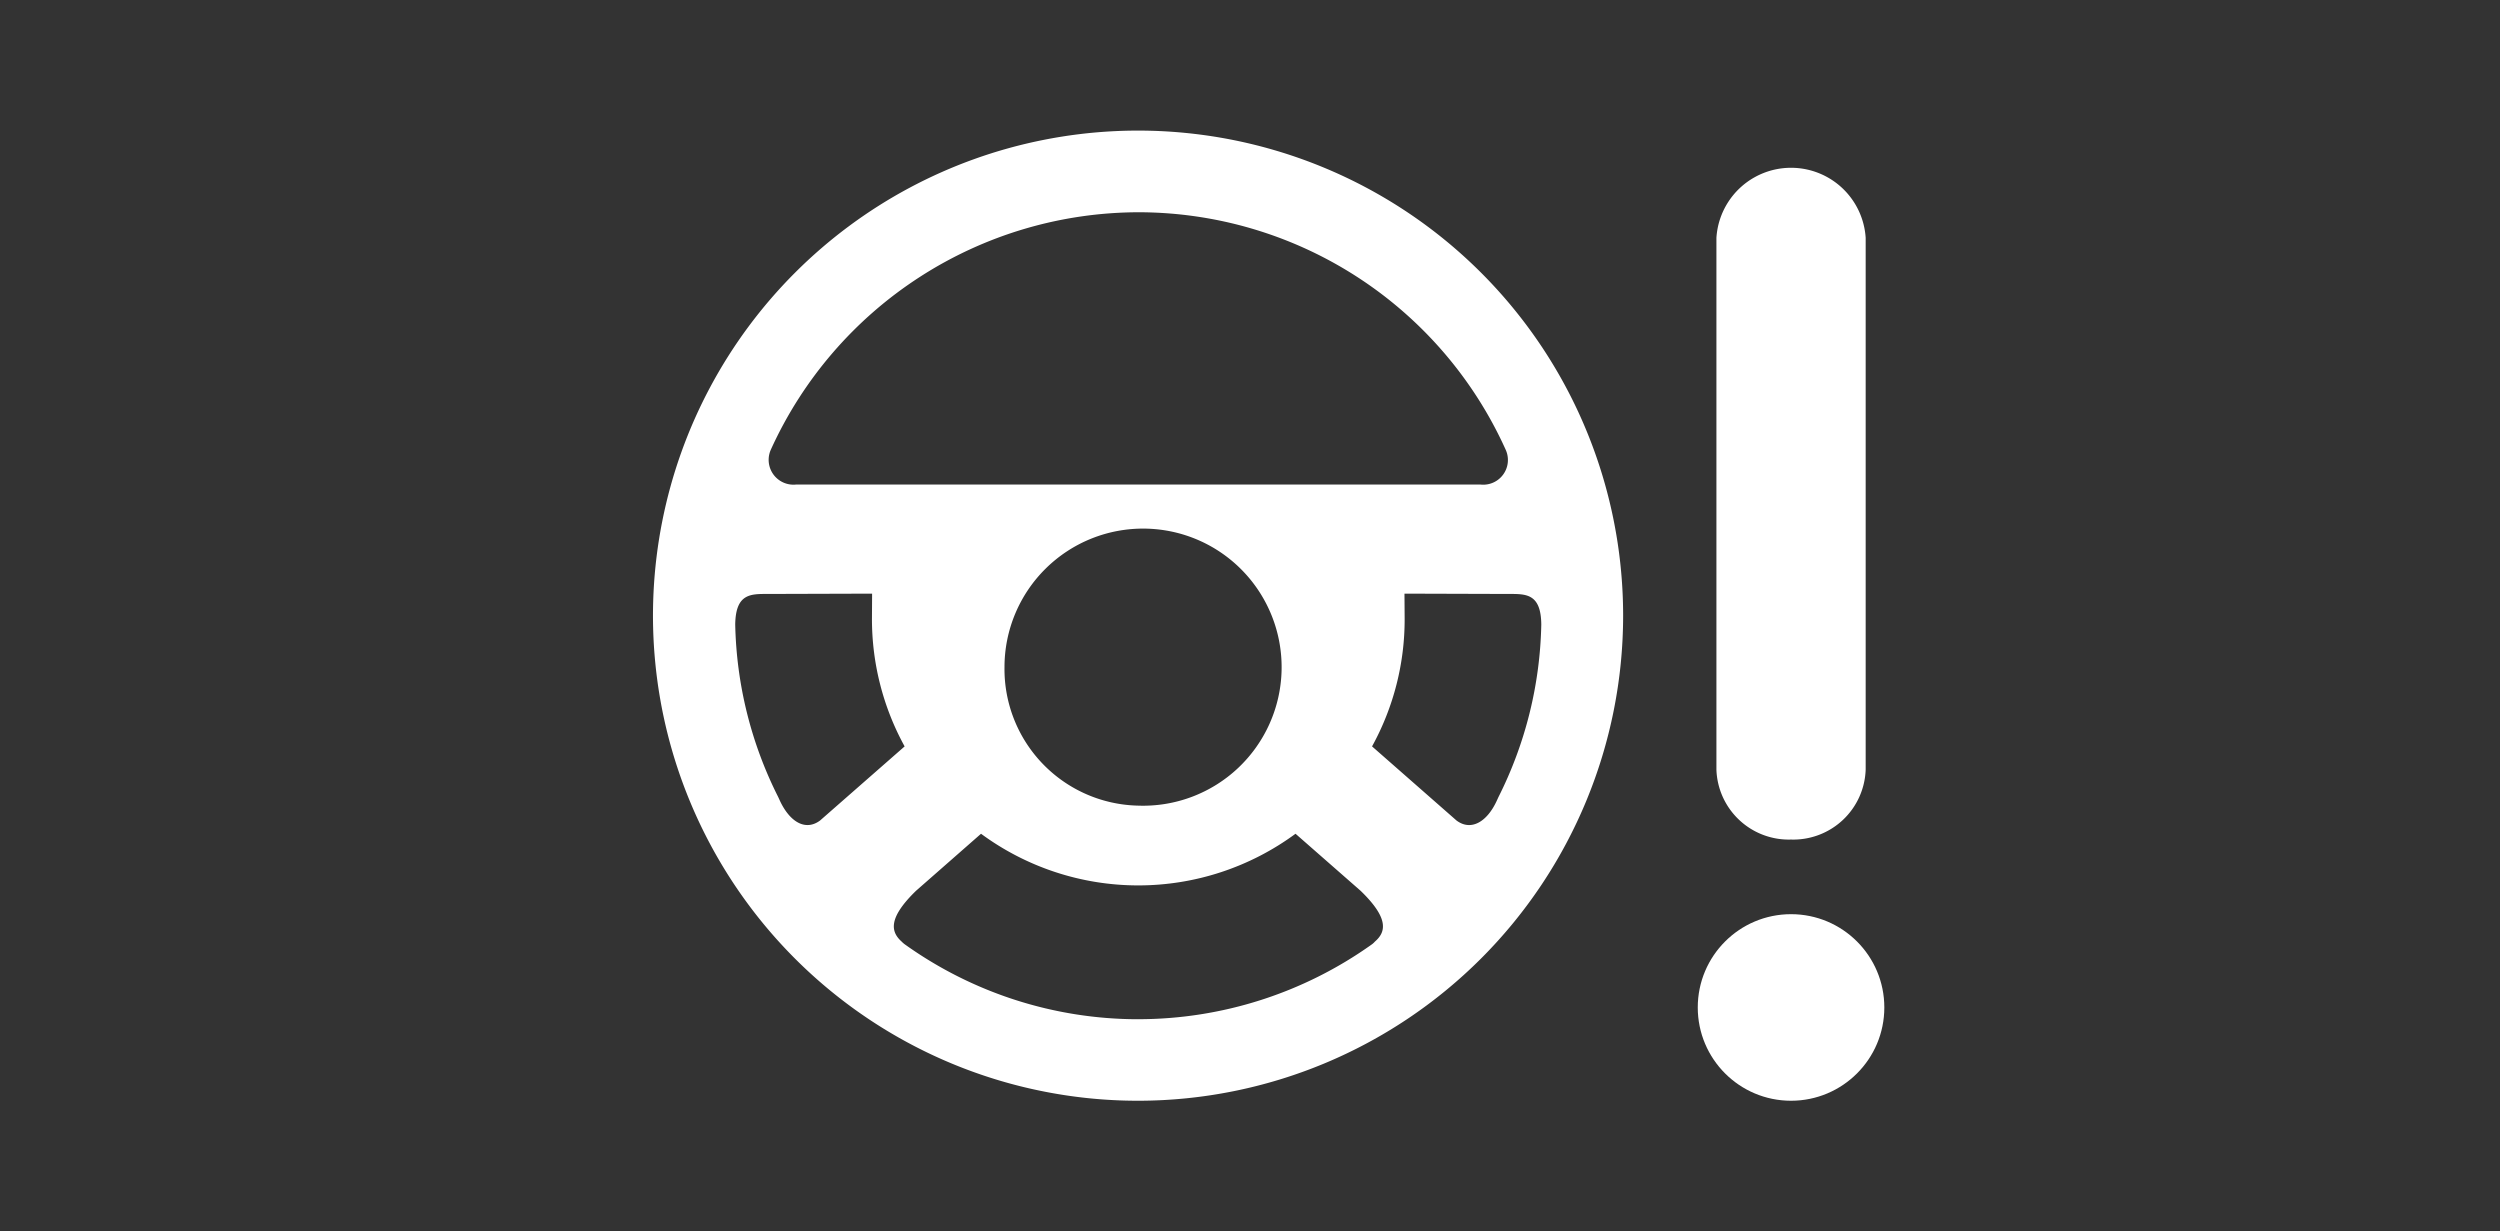 <svg xmlns="http://www.w3.org/2000/svg" viewBox="0 0 134 66"><rect x="0" y="0" width="134" height="66" fill="#333333" stroke="none"/><defs><style>.cls-1,.cls-2{fill:#fff;}.cls-1{fill-rule:evenodd;}</style></defs><g id="E110_EPS"><path class="cls-1" d="M96,45a3.882,3.882,0,0,1-4-3.748V12.748a4.008,4.008,0,0,1,8,0v28.503A3.882,3.882,0,0,1,96,45Z"/><circle class="cls-2" cx="96" cy="54" r="5"/><path class="cls-1" d="M61.017,59A26,26,0,1,1,87,33.004,26.015,26.015,0,0,1,61.017,59Zm.021-47.623a21.686,21.686,0,0,0-19.714,12.71,1.331,1.331,0,0,0,1.343,1.885h36.69a1.324,1.324,0,0,0,1.339-1.885A21.606,21.606,0,0,0,61.038,11.377Zm-.038,43.253A21.584,21.584,0,0,0,73.521,50.626a.922.922,0,0,0,.17-.153c.602-.516.771-1.245-.763-2.727l-3.488-3.057a14.212,14.212,0,0,1-16.857,0l-3.484,3.057c-1.526,1.482-1.348,2.21-.767,2.727a1.221,1.221,0,0,0,.178.153A21.514,21.514,0,0,0,61,54.631Zm0-11.448a7.427,7.427,0,1,0-7.159-7.426A7.325,7.325,0,0,0,61,43.182ZM75.28,31.819l.009,1.338a14.109,14.109,0,0,1-1.747,6.85l4.527,3.972c.78.584,1.636.076,2.158-1.059l.089-.195a21.488,21.488,0,0,0,2.297-9.255c-.017-1.677-.839-1.634-1.772-1.634Zm-28.535,0-5.557.017c-.937,0-1.755-.043-1.78,1.634a21.49,21.49,0,0,0,2.306,9.255l.089.195c.53,1.134,1.369,1.643,2.153,1.059l4.532-3.972a14.156,14.156,0,0,1-1.751-6.85Z"/></g></svg>